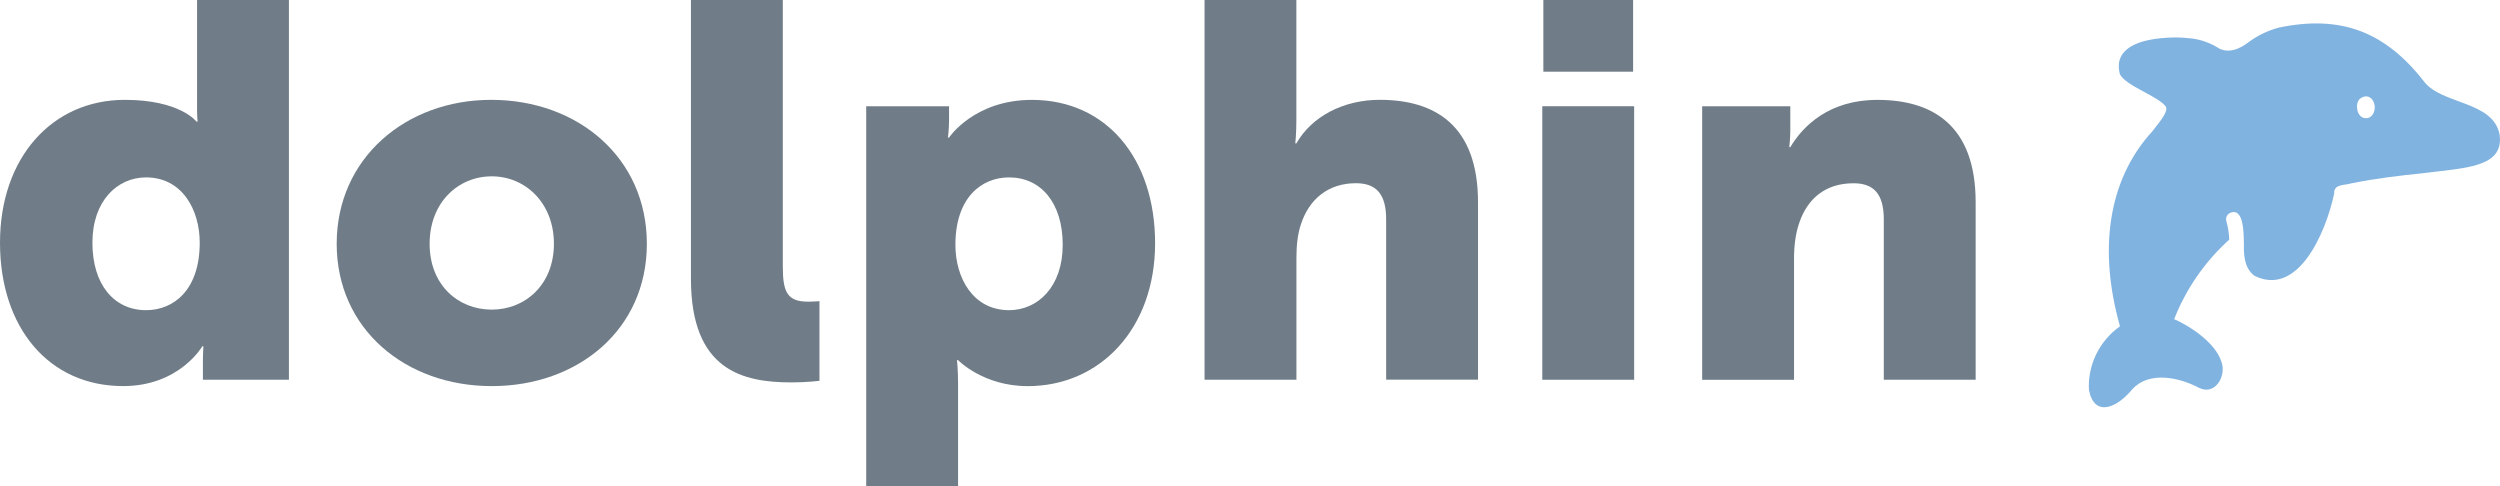 <?xml version="1.0" encoding="UTF-8"?>
<svg id="Layer_1" data-name="Layer 1" xmlns="http://www.w3.org/2000/svg" viewBox="0 0 911.91 177.26">
  <defs>
    <style>
      .cls-1 {
        fill: #81b3e0;
      }

      .cls-1, .cls-2 {
        stroke-width: 0px;
      }

      .cls-2 {
        fill: #707d88;
      }
    </style>
  </defs>
  <g>
    <path class="cls-2" d="m45.53,36.42c20.15,0,26.15,7.94,26.15,7.94h.39s-.19-1.94-.19-4.46V0h33.51v138.51h-31.38v-6.59c0-3.1.19-5.62.19-5.62h-.39s-8.33,14.53-28.87,14.53C17.82,140.84,0,119.53,0,88.53s18.99-52.11,45.53-52.11Zm7.75,76.72c10.07,0,19.57-7.36,19.57-24.6,0-12.01-6.39-23.83-19.57-23.83-10.46,0-19.57,8.52-19.57,23.83s7.94,24.6,19.57,24.6Z"/>
    <path class="cls-2" d="m179.19,36.42c31.58,0,56.76,21.12,56.76,52.5s-25.18,51.92-56.57,51.92-56.57-20.73-56.57-51.92,25.18-52.5,56.37-52.5Zm.19,76.52c12.21,0,22.67-9.11,22.67-24.02s-10.46-24.6-22.67-24.6-22.67,9.49-22.67,24.6,10.46,24.02,22.67,24.02Z"/>
    <path class="cls-2" d="m252.03,0h33.51v97.25c0,9.49,1.74,12.79,9.3,12.79,2.13,0,4.07-.19,4.07-.19v29.06s-4.65.58-10.07.58c-17.82,0-36.81-4.26-36.81-37.78V0Z"/>
    <path class="cls-2" d="m315.96,38.75h30.22v5.04c0,3.29-.39,6.39-.39,6.39h.39s9.11-13.75,30.22-13.75c27.12,0,44.94,21.31,44.94,52.31s-19.95,52.11-46.49,52.11c-16.27,0-25.38-9.49-25.38-9.49h-.39s.39,3.49.39,8.52v37.39h-33.51V38.75Zm52.11,74.39c10.46,0,19.57-8.52,19.57-23.83s-7.94-24.6-19.57-24.6c-10.07,0-19.57,7.36-19.57,24.6,0,12.01,6.39,23.83,19.57,23.83Z"/>
    <path class="cls-2" d="m439.36,0h33.51v43.78c0,5.04-.39,8.52-.39,8.52h.39c5.62-9.88,17.24-15.89,30.42-15.89,20.15,0,35.84,9.3,35.84,37.39v64.7h-33.51v-58.5c0-9.3-3.68-13.17-11.04-13.17-10.27,0-17.05,6.01-19.95,14.72-1.36,3.87-1.74,8.14-1.74,12.79v44.17h-33.51V0Z"/>
    <path class="cls-2" d="m562.57,38.75h33.51v99.77h-33.51V38.75Zm.39-38.75h32.74v26.15h-32.74V0Z"/>
    <path class="cls-2" d="m620.88,38.75h32.16v8.72c0,3.29-.39,6.2-.39,6.2h.39c4.65-7.75,14.14-17.24,31.77-17.24,20.15,0,35.84,9.3,35.84,37.39v64.7h-33.51v-58.5c0-9.3-3.68-13.17-11.04-13.17-10.46,0-16.85,5.81-19.76,14.34-1.36,3.88-1.94,8.33-1.94,13.17v44.17h-33.51V38.75Z"/>
  </g>
  <path class="cls-1" d="m911.79,49.14c-2.39-12.39-20.99-10.93-27.54-19.33-14.24-18.36-30.54-24.46-53.07-19.73-3.97,1.07-7.7,2.87-10.99,5.31-3.39,2.61-7.73,4.44-11.58,1.77-3.26-1.93-6.95-3.06-10.75-3.27-1.84-.36-28.65-1.9-24.59,13.21,2.39,4.37,13.78,7.87,16.73,11.75.88,1.66-1.29,4.49-4.85,8.98-16.72,18.24-19.55,44.1-11.85,71.18-7.51,5.33-11.78,14.03-11.34,23.14,1.94,10.26,10.24,6.66,15.82-.16,6.09-6.68,16.95-4.44,24.4-.5,5.97,2.93,10.09-4.61,8.07-9.67-2.2-6.81-11.45-12.94-17.19-15.4,4.33-11.06,11.21-20.99,20.08-29-.06-2.3-.41-4.59-1.06-6.8-.29-1.09.16-2.23,1.12-2.84,5.5-2.7,5.19,8.12,5.3,11.23-.05,3.01-.16,8.66,3.83,11.57,15.75,7.85,25.94-15.27,29.09-29.95-.19-3.53,3.56-2.95,6.14-3.72,9.28-1.9,18.15-2.88,26.14-3.72,15.41-1.97,29.69-2.01,28.08-14.03Zm-45.99-7.98c-.32.8-.95,1.44-1.74,1.8-.85.27-1.79.19-2.57-.24-1.02-.73-1.64-1.9-1.66-3.14-.27-1.22.05-2.5.86-3.46,3.79-2.99,6.62,1.61,5.12,5.04h0Z"/>
</svg>